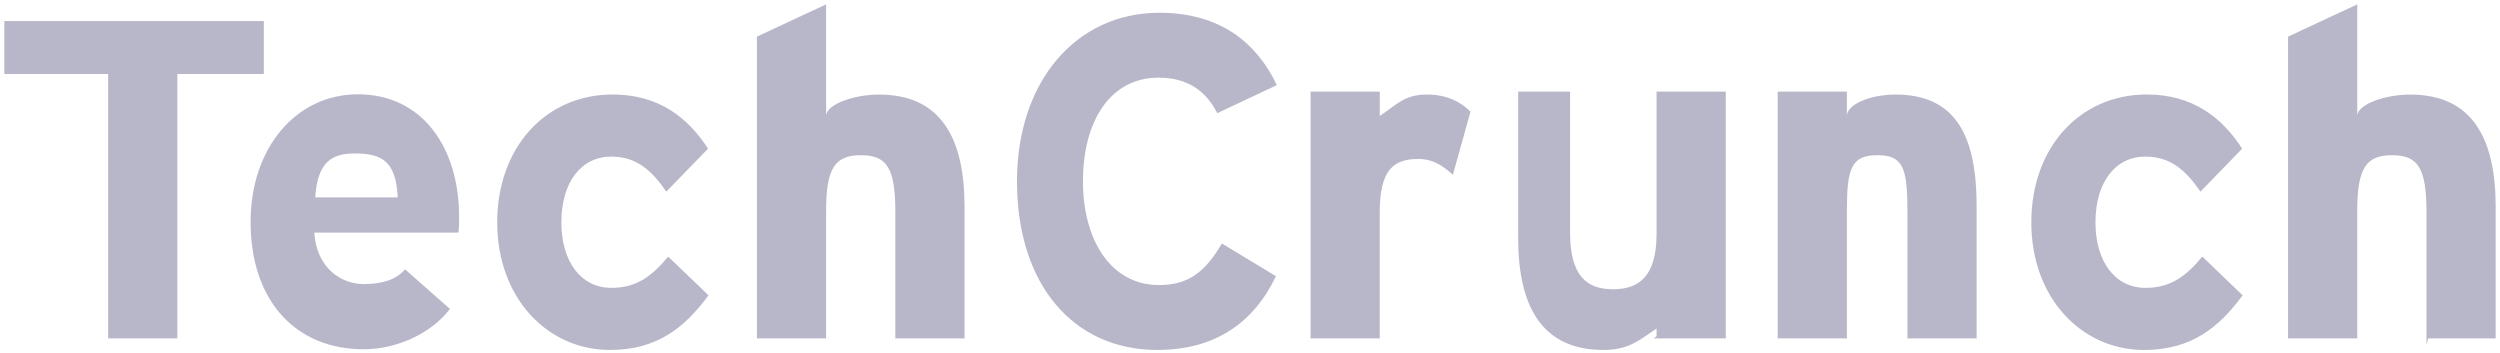 <svg width="156" height="22" xmlns="http://www.w3.org/2000/svg"><g fill-rule="nonzero" fill="#120F4D" opacity=".3"><path d="M11.066 4.616v16.5H6.747v-16.5H.27v-3.3h16.194v3.3h-5.398zm17.527 9.9h-8.98c.142 2.2 1.658 3.209 3.089 3.209 1.087 0 2.001-.246 2.574-.918l2.802 2.47c-1.2 1.573-3.375 2.518-5.376 2.518-4.32 0-7.065-3.098-7.065-7.936 0-4.692 2.888-7.975 6.693-7.975 4.005 0 6.32 3.294 6.32 7.666 0 .586-.028.966-.057.966zm-6.463-4.94c-1.43 0-2.317.54-2.46 2.74h5.149c-.115-2.2-.916-2.74-2.69-2.74zm15.93 12.262c-3.919 0-7.035-3.265-7.035-7.957s3.032-7.985 7.207-7.985c2.86 0 4.69 1.428 5.95 3.381l-2.603 2.681c-.887-1.283-1.83-2.186-3.432-2.186-1.888 0-3.118 1.603-3.118 4.108 0 2.45 1.23 4.082 3.118 4.082 1.544 0 2.517-.7 3.547-1.953l2.517 2.419c-1.46 1.982-3.177 3.41-6.15 3.41zm17.809-.722V13.24c0-2.738-.515-3.555-2.146-3.555-1.63 0-2.173.817-2.173 3.47v7.962h-4.318V2.285L51.55.272V7.24c0-.729 1.73-1.34 3.303-1.34 3.833 0 5.334 2.68 5.334 6.994v8.224h-4.318zM75.957 7.062c-.715-1.398-1.86-2.215-3.66-2.215-3.004 0-4.72 2.682-4.72 6.47 0 3.672 1.745 6.47 4.748 6.47 1.804 0 2.862-.787 3.92-2.594l3.374 2.04c-1.372 2.885-3.776 4.604-7.407 4.604-5.235 0-8.753-4.081-8.753-10.521 0-6.208 3.66-10.52 8.894-10.52 3.777 0 6.065 1.864 7.322 4.515l-3.718 1.751zm14.702 3.847c-.63-.584-1.267-.991-2.153-.991-1.543 0-2.41.672-2.41 3.322v7.876H81.78v-15.4h4.318v1.521c1.08-.728 1.552-1.34 2.954-1.34 1.286 0 2.19.524 2.705 1.078l-1.097 3.934zm12.711 10.07v-.482c-1.08.729-1.73 1.34-3.303 1.34-3.833 0-5.333-2.681-5.333-6.993V5.716h3.238v8.777c0 2.74 1.055 3.556 2.686 3.556 1.628 0 2.712-.817 2.712-3.47V5.716h4.319v15.4H103.2l.17-.137zm15.654.137V13.24c0-2.738-.244-3.555-1.876-3.555-1.628 0-1.902.817-1.902 3.47v7.962h-4.319v-15.4h4.319V7.24c0-.729 1.46-1.34 3.033-1.34 3.833 0 5.064 2.68 5.064 6.994v8.224h-4.319zm14.765.722c-3.92 0-7.035-3.265-7.035-7.957s3.032-7.985 7.207-7.985c2.861 0 4.691 1.428 5.949 3.381l-2.6 2.681c-.889-1.283-1.831-2.186-3.432-2.186-1.89 0-3.12 1.603-3.12 4.108 0 2.45 1.23 4.082 3.12 4.082 1.542 0 2.516-.7 3.546-1.953l2.517 2.419c-1.463 1.982-3.178 3.41-6.152 3.41zm17.623-.32V13.24c0-2.738-.515-3.555-2.146-3.555-1.628 0-2.173.817-2.173 3.47v7.962h-4.318V2.285l4.318-2.013V7.24c0-.729 1.73-1.34 3.303-1.34 3.834 0 5.334 2.68 5.334 6.994v8.224h-4.217l-.101.4z"/></g></svg>
